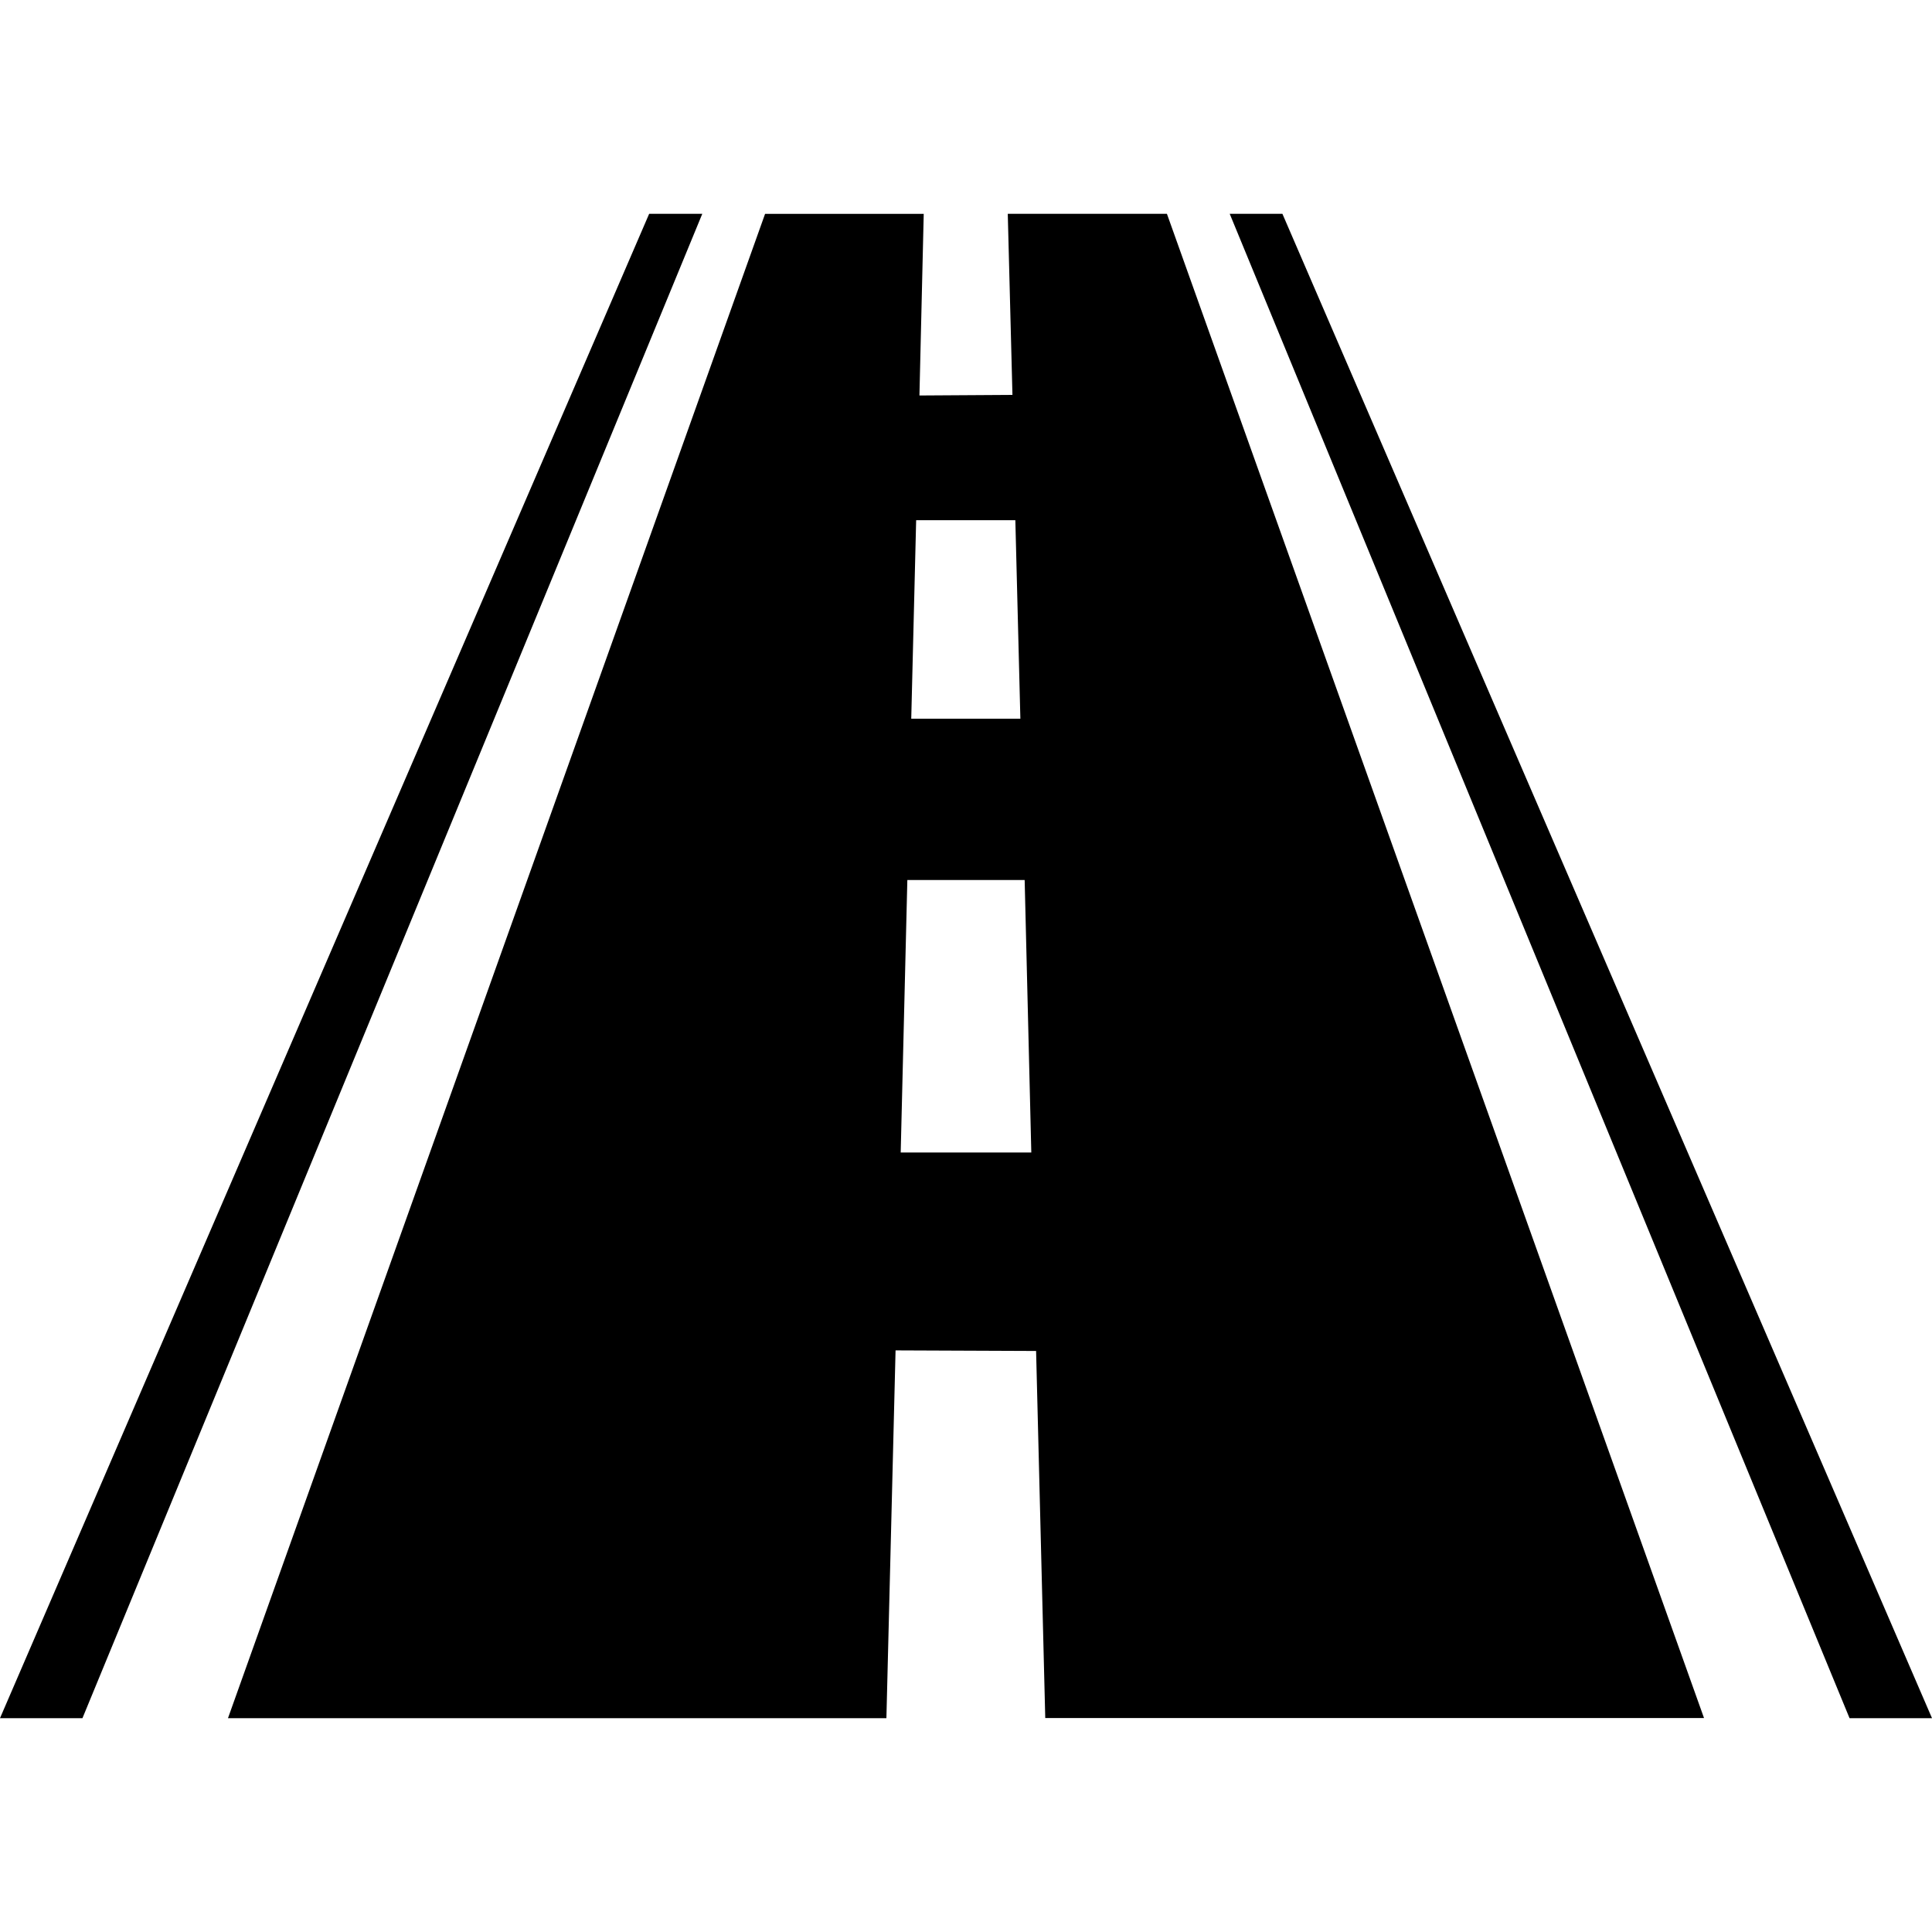 <svg id="menu-driving-info" xmlns="http://www.w3.org/2000/svg" viewBox="0 0 500 500"><title>scania-menu-driving-info</title><path d="M168,55.34,0,444.66H21.34L181.75,55.34Zm163.89,0H318.25L478.66,444.66H500ZM233.1,298.27l1.72-70.52h30.36l1.72,70.52Zm4-163.64h25.67L264.07,186H235.83Zm23.71-79.29,1.21,46.86-24.07.15,1.11-47H198L59,444.66h170.4l2.37-95.18,36.37.15,2.37,95H441L302,55.34H260.85"/></svg>